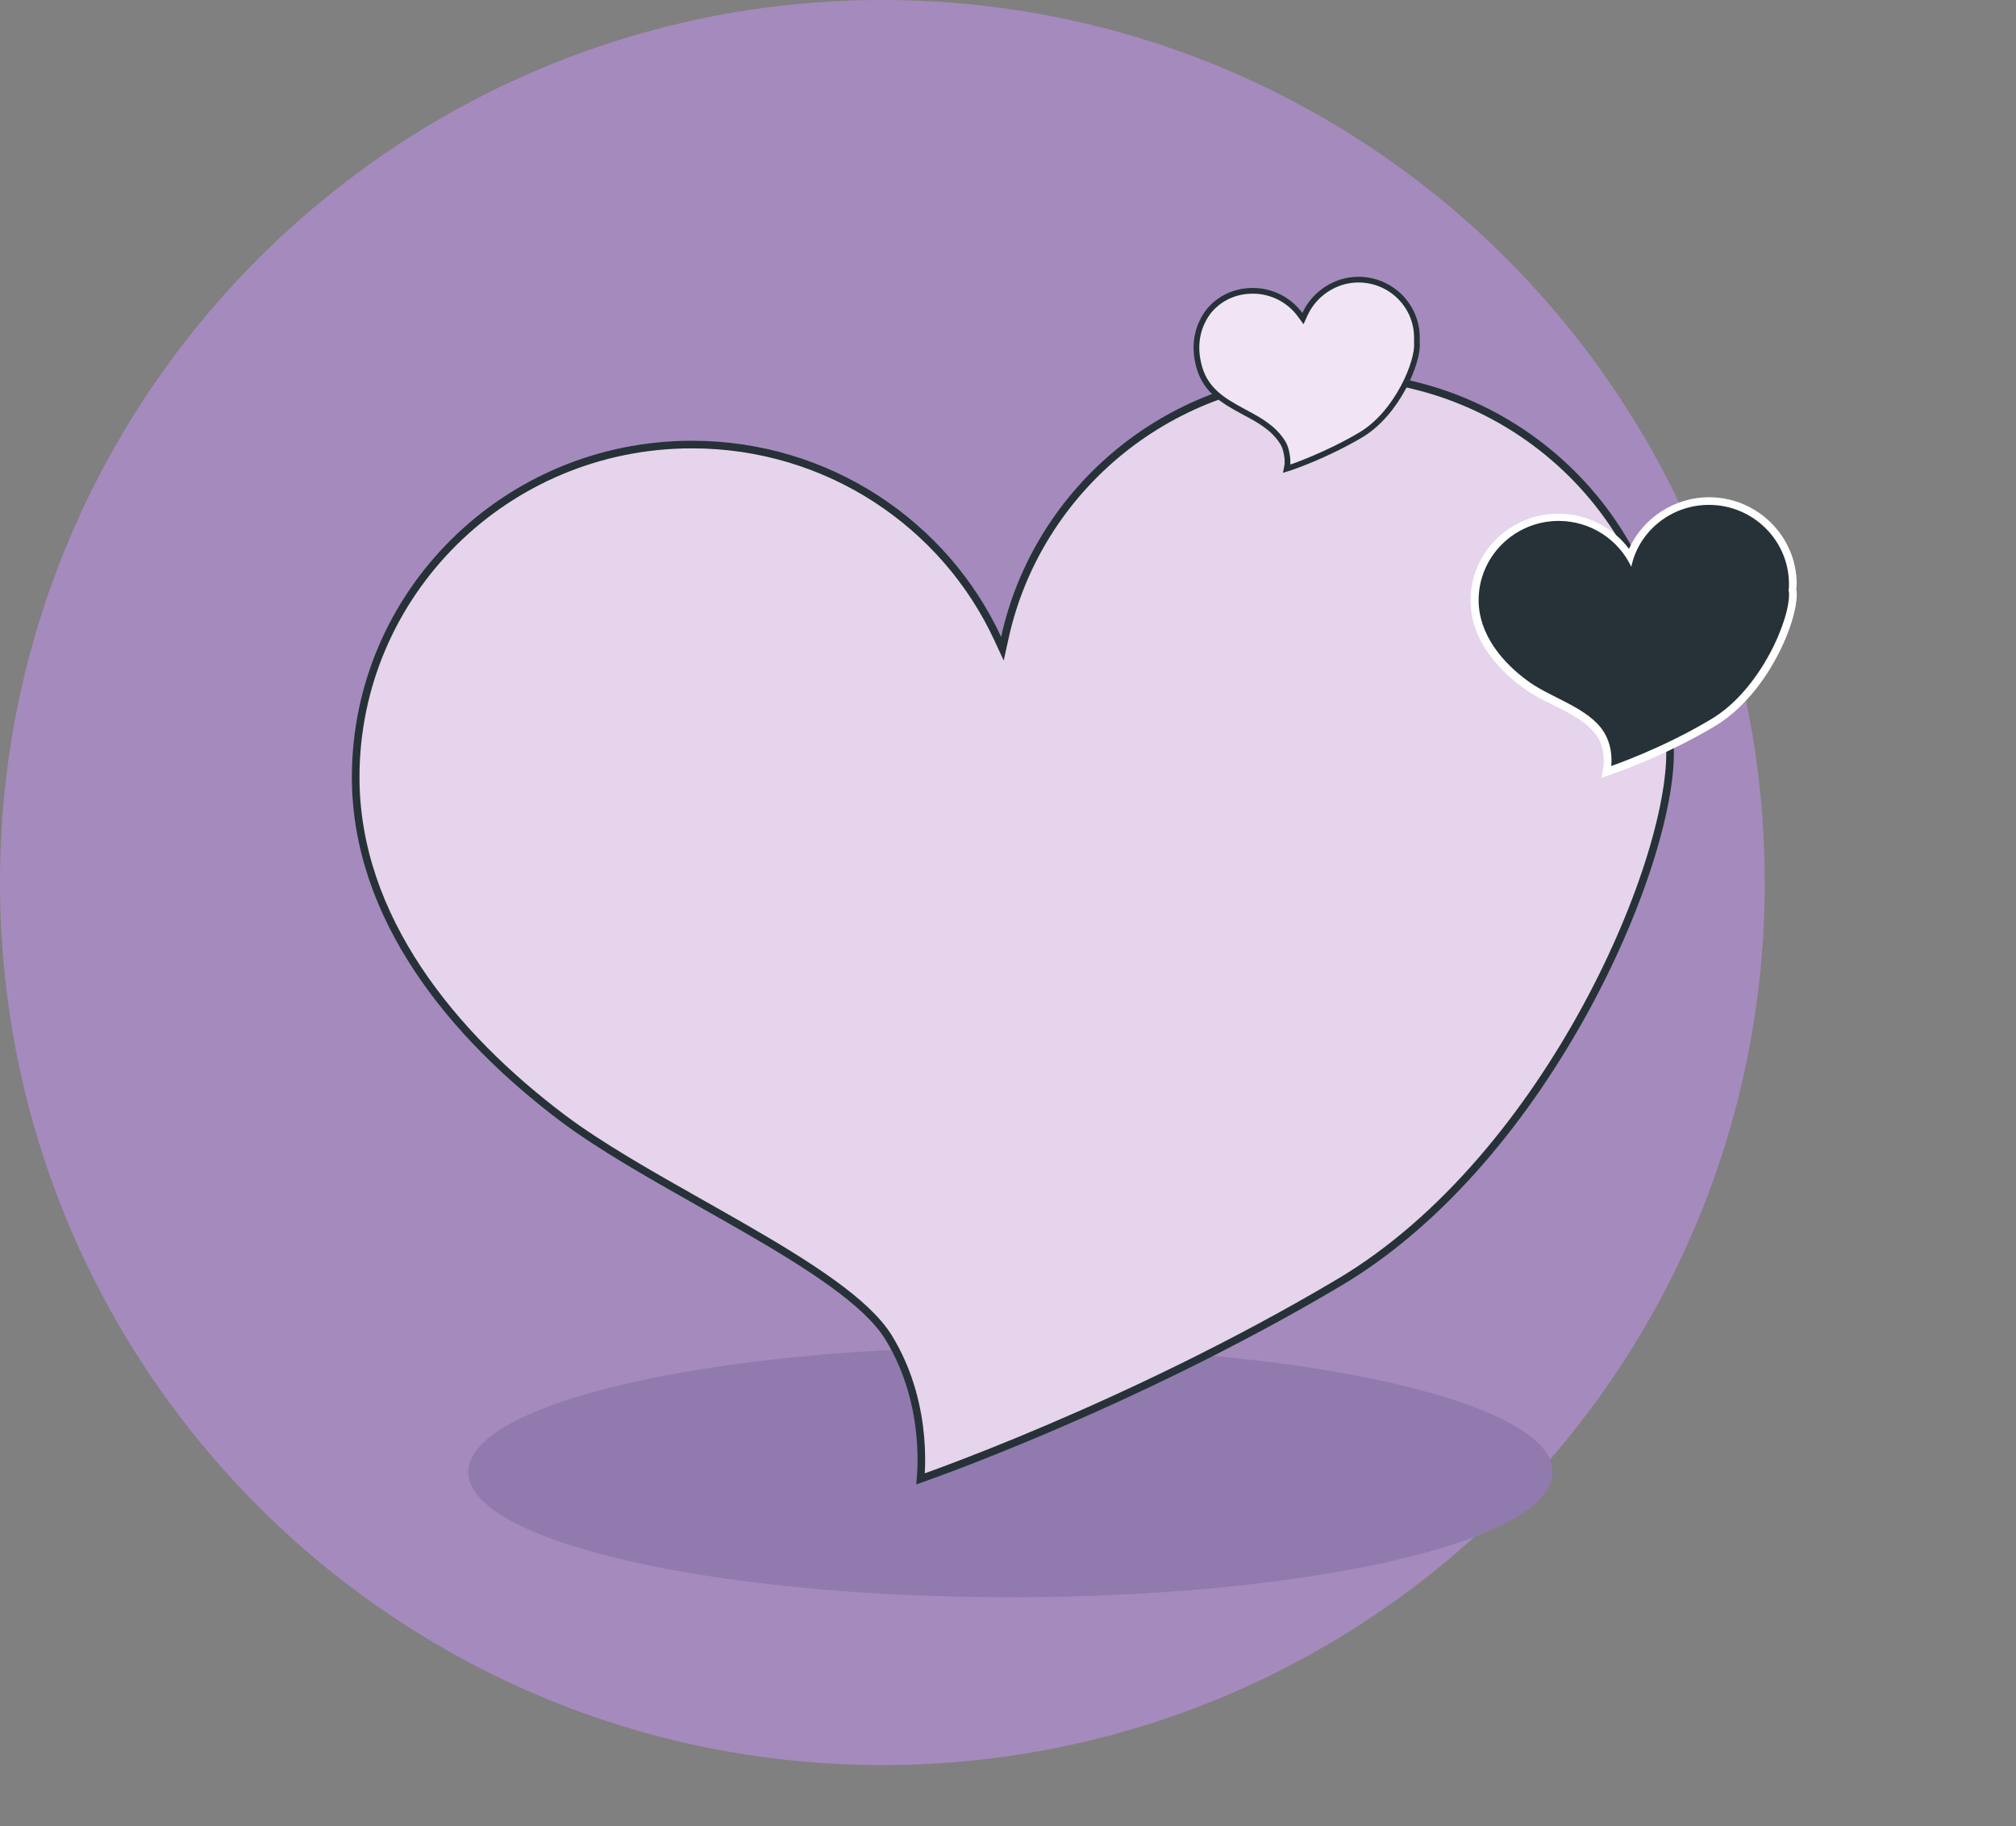 <svg width="100%" height="100%" viewBox="0 0 530 480" fill="none" 
	xmlns="http://www.w3.org/2000/svg">
	<rect x="0" y="0" width="530" height="480" fill="#808080" stroke="none"/>
	<path className="static_ellipse" d="M231.974 0C103.858 0 0 103.858 0 231.974C0 360.09 103.858 463.948 231.974 463.948C360.09 463.948 463.948 360.09 463.948 231.974C463.948 103.858 360.09 0 231.974 0Z" fill="#A58ABD"></path>
	<path d="M265.656 419.818C344.375 419.818 408.189 405.094 408.189 386.931C408.189 368.768 344.375 354.044 265.656 354.044C186.937 354.044 123.123 368.768 123.123 386.931C123.123 405.094 186.937 419.818 265.656 419.818Z" fill="#917AAF"/>
	<path opacity="0.5" d="M265.656 419.818C344.375 419.818 408.189 405.094 408.189 386.931C408.189 368.768 344.375 354.044 265.656 354.044C186.937 354.044 123.123 368.768 123.123 386.931C123.123 405.094 186.937 419.818 265.656 419.818Z" fill="#917AAF"/>
	<path d="M438.975 195.24V195.275L438.977 195.31C439.472 202.415 437.798 212.767 434.082 224.875C430.372 236.96 424.652 250.717 417.125 264.606C402.061 292.403 379.818 320.624 352.09 337.08C324.2 353.631 296.303 366.676 275.374 375.584C264.911 380.037 256.193 383.455 250.093 385.759C247.042 386.911 244.646 387.784 243.014 388.369C242.639 388.504 242.304 388.623 242.01 388.727C242.056 388.206 242.104 387.567 242.142 386.824C242.255 384.619 242.287 381.495 241.965 377.799C241.321 370.413 239.259 360.701 233.564 351.483C230.663 346.787 225.386 342.045 218.822 337.302C212.238 332.544 204.263 327.718 195.876 322.879C192.102 320.701 188.246 318.522 184.393 316.344C171.069 308.812 157.773 301.296 147.972 293.929C119.204 272.287 93.508 241.293 93.508 204.285C93.508 156.008 133.08 116.851 181.914 116.851C217.584 116.851 248.324 137.72 262.286 167.825L263.534 170.515L264.17 167.618C272.808 128.278 308.167 98.762 350.568 98.762C399.403 98.762 438.975 137.919 438.975 186.196C438.975 188.581 438.874 191.065 438.673 193.448L438.663 193.574L438.684 193.698C438.726 193.951 438.789 194.21 438.84 194.418C438.857 194.489 438.873 194.553 438.886 194.61C438.943 194.861 438.975 195.051 438.975 195.24Z" fill="#E6D4EC" stroke="#263238" stroke-width="2"/>
	<path d="M422.56 201.243C422.56 201.243 423.17 196.821 420.833 192.902C418.496 189.083 413.518 186.571 408.743 184.159C406.101 182.852 403.663 181.546 401.631 180.139C396.449 176.421 387.813 168.683 387.813 157.629C387.813 145.67 397.669 135.822 409.86 135.822C417.582 135.822 424.694 139.842 428.656 146.273C431.704 137.631 440.035 131.601 449.484 131.601C461.574 131.601 471.531 141.349 471.531 153.408C471.531 153.911 471.531 154.513 471.429 155.016C471.429 155.116 471.429 155.317 471.531 155.418C472.039 162.854 463.708 182.049 450.5 189.887C437.394 197.625 424.186 202.248 424.084 202.248L422.459 202.75L422.56 201.243Z" fill="#263238"/>
	<path d="M449.28 132.707C460.862 132.707 470.311 142.053 470.311 153.509C470.311 154.112 470.311 154.715 470.209 155.217C470.209 155.318 470.311 155.519 470.311 155.619C470.819 162.453 462.894 181.346 449.788 189.083C436.682 196.922 423.576 201.344 423.576 201.344C423.576 201.344 424.287 196.62 421.645 192.4C417.784 186.169 407.929 183.456 402.138 179.336C395.026 174.311 388.727 166.774 388.727 157.73C388.727 146.274 398.176 136.928 409.758 136.928C418.191 136.928 425.506 141.852 428.859 148.987C430.789 139.742 439.222 132.707 449.28 132.707ZM449.28 130.697C440.136 130.697 431.907 136.224 428.249 144.264C423.982 138.536 417.073 135.018 409.657 135.018C396.957 135.018 386.594 145.269 386.594 157.83C386.594 169.286 395.534 177.326 400.919 181.145C403.053 182.652 405.491 183.958 408.234 185.265C412.908 187.576 417.683 190.088 419.918 193.606C422.153 197.123 421.544 201.243 421.544 201.243L421.036 204.459L424.185 203.353C424.693 203.152 437.698 198.731 450.804 190.892C464.825 182.551 472.851 162.955 472.343 155.519C472.343 155.418 472.343 155.217 472.241 155.117C472.241 154.614 472.343 154.012 472.343 153.509C472.343 140.948 461.98 130.697 449.28 130.697Z" fill="white"/>
	<path d="M338.453 122.176L338.466 122.107V122.036C338.466 122.134 338.5 124.5 338.466 120.73C338.371 119.641 338.081 117.638 337.216 116.312C334.83 112.482 331.111 110.442 327.172 108.354C327.08 108.305 326.989 108.255 326.898 108.205C321.58 105.3 316.408 102.475 314.953 95.147L314.952 95.14L314.95 95.133C313.864 90.165 314.95 85.361 317.911 81.627C320.737 78.305 324.769 76.44 329.364 76.44C334.36 76.44 338.949 78.844 341.782 82.714L342.54 83.748L343.07 82.582C345.501 77.24 351.043 73.5 357.11 73.5C365.622 73.5 372.498 80.313 372.498 88.712V88.715V88.717V88.719V88.722V88.724V88.727V88.729V88.732V88.734V88.737V88.739V88.741V88.744V88.746V88.749V88.751V88.753V88.756V88.758V88.761V88.763V88.765V88.768V88.77V88.773V88.775V88.777V88.78V88.782V88.784V88.787V88.789V88.792V88.794V88.796V88.799V88.801V88.803V88.806V88.808V88.81V88.813V88.815V88.817V88.82V88.822V88.824V88.827V88.829V88.831V88.834V88.836V88.838V88.841V88.843V88.845V88.847V88.85V88.852V88.854V88.857V88.859V88.861V88.864V88.866V88.868V88.87V88.873V88.875V88.877V88.879V88.882V88.884V88.886V88.888V88.891V88.893V88.895V88.897V88.9V88.902V88.904V88.906V88.909V88.911V88.913V88.915V88.918V88.92V88.922V88.924V88.927V88.929V88.931V88.933V88.935V88.938V88.94V88.942V88.944V88.946V88.949V88.951V88.953V88.955V88.957V88.96V88.962V88.964V88.966V88.968V88.971V88.973V88.975V88.977V88.979V88.981V88.984V88.986V88.988V88.99V88.992V88.994V88.997V88.999V89.001V89.003V89.005V89.007V89.01V89.012V89.014V89.016V89.018V89.02V89.022V89.025V89.027V89.029V89.031V89.033V89.035V89.037V89.04V89.042V89.044V89.046V89.048V89.05V89.052V89.054V89.056V89.059V89.061V89.063V89.065V89.067V89.069V89.071V89.073V89.076V89.078V89.08V89.082V89.084V89.086V89.088V89.09V89.092V89.094V89.097V89.099V89.101V89.103V89.105V89.107V89.109V89.111V89.113V89.115V89.117V89.12V89.122V89.124V89.126V89.128V89.13V89.132V89.134V89.136V89.138V89.14V89.142V89.144V89.147V89.149V89.151V89.153V89.155V89.157V89.159V89.161V89.163V89.165V89.167V89.169V89.171V89.173V89.175V89.178V89.18V89.182V89.184V89.186V89.188V89.19V89.192V89.194V89.196V89.198V89.2V89.202V89.204V89.206V89.209V89.21V89.213V89.215V89.217V89.219V89.221V89.223V89.225V89.227V89.229V89.231V89.233V89.235V89.237V89.239V89.241V89.243V89.246V89.248V89.25V89.252V89.254V89.256V89.258V89.26V89.262V89.264V89.266V89.268V89.27V89.272V89.274V89.276V89.278V89.28V89.282V89.284V89.287V89.288V89.291V89.293V89.295V89.297V89.299V89.301V89.303V89.305V89.307V89.309V89.311V89.313V89.315V89.317V89.319V89.321V89.323V89.326V89.328V89.33V89.332V89.334V89.336V89.338V89.34V89.342V89.344V89.346V89.348V89.35V89.352V89.354V89.356V89.358V89.361V89.363V89.365V89.367V89.369V89.371V89.373V89.375V89.377V89.379V89.381V89.383V89.385V89.387V89.389V89.391V89.394V89.396V89.398V89.4V89.402V89.404V89.406V89.408V89.41V89.412V89.414V89.416V89.418V89.421V89.423V89.425V89.427V89.429V89.431V89.433V89.435V89.437V89.439V89.442V89.444V89.446V89.448V89.45V89.452V89.454V89.456V89.458V89.46V89.462V89.465V89.467V89.469V89.471V89.473V89.475V89.477V89.479V89.481V89.484V89.486V89.488V89.49V89.492V89.494V89.496V89.498V89.501V89.503V89.505V89.507V89.509V89.511V89.513V89.515V89.518V89.52V89.522V89.524V89.526V89.528V89.53V89.533V89.535V89.537V89.539V89.541V89.543V89.546V89.548V89.55V89.552V89.554V89.556V89.558V89.561V89.563V89.565V89.567V89.569V89.572V89.574V89.576V89.578V89.58V89.582V89.585V89.587V89.589V89.591V89.593V89.596V89.598V89.6V89.602V89.604V89.607V89.609V89.611V89.613V89.615V89.618V89.62V89.622V89.624V89.627V89.629V89.631V89.633V89.635V89.638V89.64V89.642V89.644V89.647V89.649V89.651V89.653V89.656V89.658V89.66V89.662V89.665V89.667V89.669V89.672V89.674V89.676V89.678V89.681V89.683V89.685V89.688V89.69V89.692V89.694V89.697V89.699V89.701V89.704V89.706V89.708V89.711V89.713V89.715V89.718V89.72V89.722V89.725V89.727V89.729V89.731V89.734V89.736V89.739V89.741V89.743V89.746V89.748V89.75V89.753V89.755V89.757V89.76V89.762V89.764V89.767V89.769V89.772V89.774V89.776V89.779V89.781V89.784V89.786V89.788V89.791V89.793V89.796V89.798V89.8V89.803V89.805V89.808V89.81V89.813V89.815V89.817V89.82V89.822V89.825V89.827V89.83V89.832V89.834V89.835V89.837V89.839V89.84V89.842V89.843V89.845V89.847V89.848V89.85V89.851V89.853V89.854V89.855V89.857V89.858V89.86V89.861V89.863V89.864V89.865V89.867V89.868V89.87V89.871V89.872V89.874V89.875V89.876V89.877V89.879V89.88V89.881V89.882V89.884V89.885V89.886V89.887V89.889V89.89V89.891V89.892V89.893V89.895V89.896V89.897V89.898V89.899V89.9V89.901V89.903V89.904V89.905V89.906V89.907V89.908V89.909V89.91V89.911V89.912V89.913V89.914V89.916V89.917V89.918V89.919V89.921V89.922V89.924V89.925V89.926V89.928V89.929V89.93V89.932V89.933V89.935V89.936V89.937V89.939V89.94V89.942V89.943V89.944V89.945V89.947V89.948V89.949V89.951V89.952V89.953V89.954V89.956V89.957V89.958V89.959V89.961V89.962V89.963V89.964V89.966V89.967V89.968V89.969V89.971V89.972V89.973V89.974V89.975V89.977V89.978V89.979V89.98V89.982V89.983V89.984V89.985V89.987V89.988V89.989V89.99V89.992V89.993V89.994V89.996V89.997V89.998V89.999V90.001V90.002V90.003V90.005V90.006V90.007V90.009V90.01V90.012V90.013V90.014V90.016V90.017V90.019V90.02V90.021V90.023V90.024V90.026V90.027V90.028V90.03V90.031V90.033V90.034V90.035V90.037V90.038V90.04V90.041V90.042V90.043V90.044V90.045V90.046V90.047V90.049V90.05V90.051V90.052V90.053V90.055V90.056V90.057V90.058V90.059V90.061V90.062V90.063V90.064V90.066V90.067V90.068V90.07V90.071V90.072V90.074V90.075V90.076V90.078V90.079V90.081V90.082V90.083V90.085V90.086V90.088V90.089V90.091V90.092V90.093V90.095V90.097V90.098V90.1V90.101V90.103V90.104V90.106V90.107V90.109V90.111V90.112V90.143L372.5 90.174C372.595 91.335 372.349 93.061 371.737 95.13C371.128 97.184 370.176 99.522 368.906 101.887C366.361 106.628 362.586 111.404 357.857 114.252C348.767 119.646 339.808 122.703 339.328 122.862L338.26 123.192L338.453 122.176Z" fill="#F0E4F5" stroke="#263238" stroke-width="1.5"/>
</svg>
